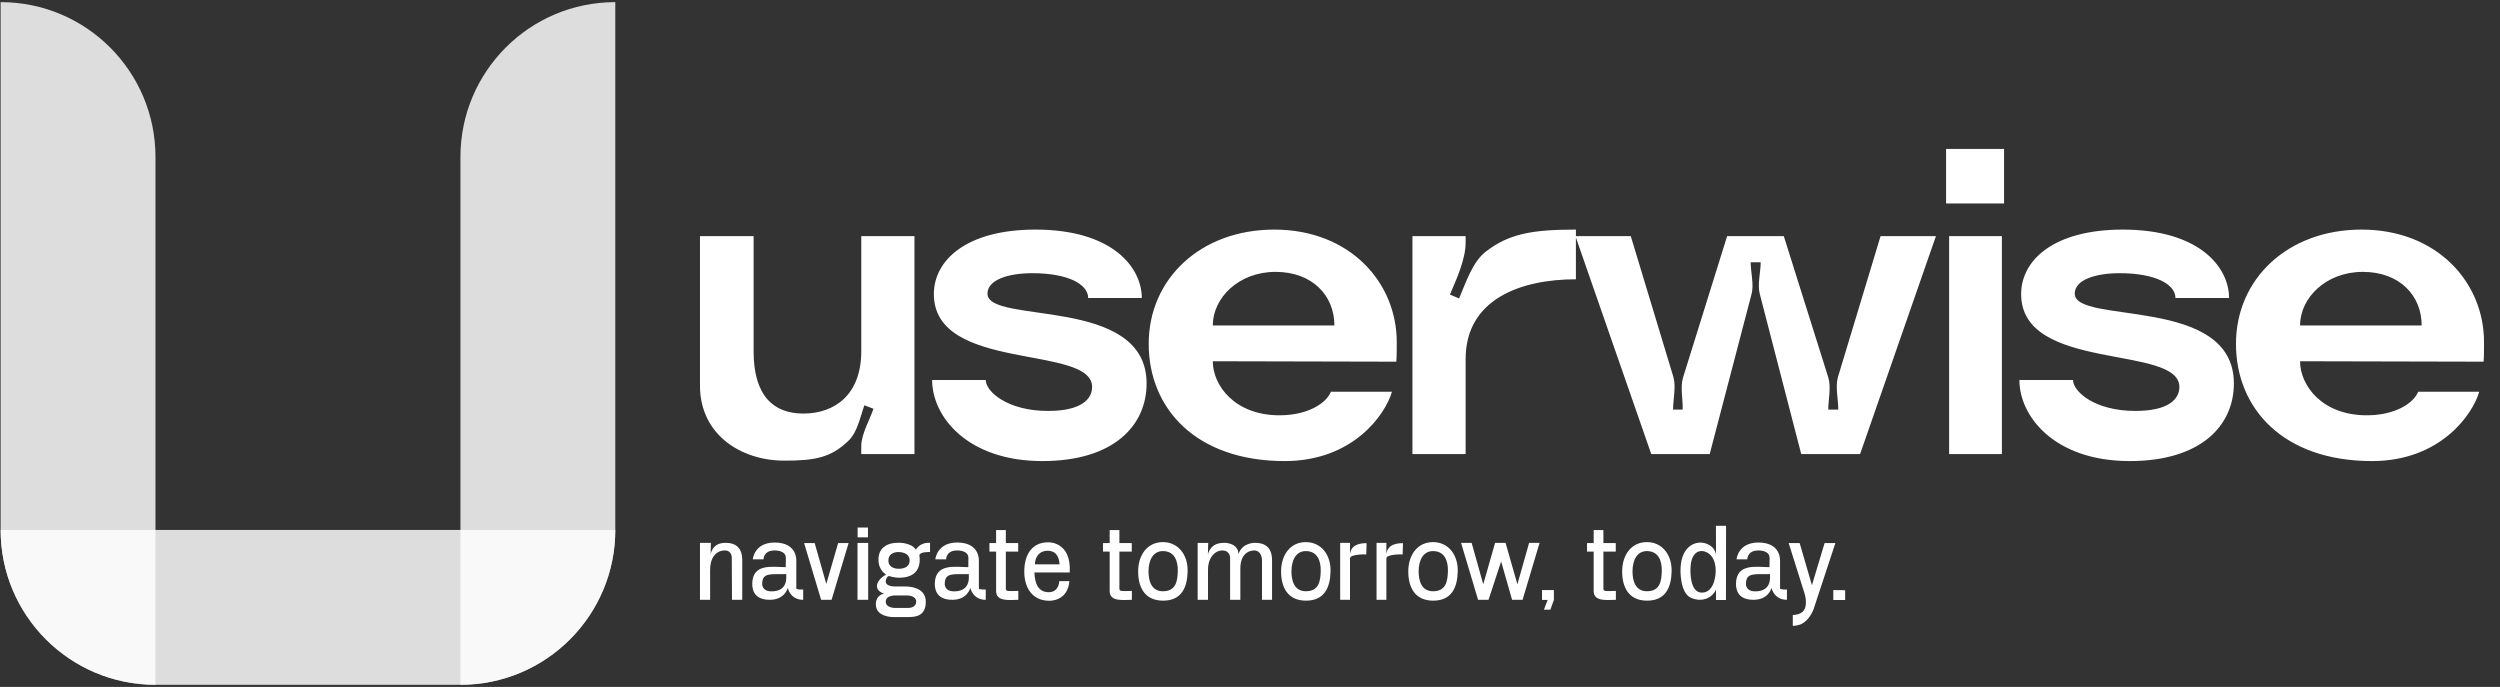 <svg width="757" height="208" viewBox="0 0 757 208" fill="none" xmlns="http://www.w3.org/2000/svg">
<rect x="0" y="0" width="757" height="208" fill="#333333" stroke="none"/>
<path d="M256.965 133.408C251.553 138.688 246.537 139.48 237.429 139.48C224.493 139.48 211.953 131.692 211.953 116.776V71.5H228.189V106.348C228.189 120.076 234.393 125.224 243.237 125.224C252.873 125.224 260.793 119.416 260.793 106.348V71.5H276.897V137.5H260.793V134.86C260.925 131.296 263.301 127.204 264.489 123.772L261.717 122.716C260.529 126.148 259.605 130.9 256.965 133.408ZM347.189 116.116C347.189 128.92 337.157 139.612 315.641 139.612C292.937 139.612 282.245 126.148 282.245 115.06H298.481C298.481 118.492 304.949 124.432 317.357 124.432C327.389 124.432 330.689 120.868 330.689 117.172C330.689 104.236 282.773 112.816 282.773 89.056C282.773 78.76 292.673 69.52 313.529 69.52C336.893 69.52 345.737 81.004 345.737 90.244H329.501C329.501 86.02 323.297 82.72 312.605 82.72C305.345 82.72 299.009 84.7 299.009 88.924C299.009 98.428 347.189 89.32 347.189 116.116ZM389.011 139.612C362.215 139.612 347.827 123.772 347.827 104.104C347.827 84.436 363.535 69.52 385.843 69.52C408.811 69.52 423.067 85.624 422.935 103.84C422.935 105.16 422.935 108.328 422.803 109.516L367.231 109.384C367.231 116.644 373.831 125.752 387.427 125.752C396.271 125.752 401.683 121.924 403.003 118.624H421.483C419.503 125.488 409.735 139.612 389.011 139.612ZM367.231 98.56H404.059C404.059 89.452 397.327 82.324 386.239 82.324C375.019 82.324 367.231 90.244 367.231 98.56ZM449.995 76.12C456.991 70.708 464.251 69.52 477.187 69.52V84.568C460.819 84.568 443.791 90.376 443.791 108.724V137.5H427.687V71.5H443.791V73.48C443.791 78.496 441.019 84.568 439.039 89.188L441.811 90.376C443.791 85.756 445.903 79.156 449.995 76.12ZM493.801 71.5L506.737 114.268C507.529 117.172 506.605 121 506.605 124.036H509.509C509.641 121.132 508.717 117.172 509.641 114.268L522.973 71.5H540.133L553.597 114.268C554.521 117.172 553.597 121.132 553.597 124.036H556.633C556.633 121 555.709 117.172 556.501 114.268L569.437 71.5H586.201L563.233 137.5H545.413L532.873 89.056C532.081 86.284 533.137 82.324 533.137 79.42H530.101C530.101 82.324 531.157 86.284 530.365 89.056L517.693 137.5H500.005L477.037 71.5H493.801ZM589.274 61.6V45.1H606.83V61.6H589.274ZM590.198 137.5V71.5H606.17V137.5H590.198ZM676.416 116.116C676.416 128.92 666.384 139.612 644.868 139.612C622.164 139.612 611.472 126.148 611.472 115.06H627.708C627.708 118.492 634.176 124.432 646.584 124.432C656.616 124.432 659.916 120.868 659.916 117.172C659.916 104.236 612 112.816 612 89.056C612 78.76 621.9 69.52 642.756 69.52C666.12 69.52 674.964 81.004 674.964 90.244H658.728C658.728 86.02 652.524 82.72 641.832 82.72C634.572 82.72 628.236 84.7 628.236 88.924C628.236 98.428 676.416 89.32 676.416 116.116ZM718.237 139.612C691.441 139.612 677.053 123.772 677.053 104.104C677.053 84.436 692.761 69.52 715.069 69.52C738.037 69.52 752.293 85.624 752.161 103.84C752.161 105.16 752.161 108.328 752.029 109.516L696.457 109.384C696.457 116.644 703.057 125.752 716.653 125.752C725.497 125.752 730.909 121.924 732.229 118.624H750.709C748.729 125.488 738.961 139.612 718.237 139.612ZM696.457 98.56H733.285C733.285 89.452 726.553 82.324 715.465 82.324C704.245 82.324 696.457 90.244 696.457 98.56Z" fill="white"/>
<path d="M219.761 164.374C224.657 164.374 224.753 168.31 224.753 169.75V181.59C224.721 181.59 224.657 181.59 224.625 181.59V181.622H221.649L221.585 168.822C221.585 168.822 221.649 166.614 219.345 166.678C219.345 166.678 215.089 166.486 215.025 172.534V181.622H211.953V164.374H215.249L215.185 167.734C215.857 165.174 217.553 164.374 219.761 164.374ZM238.084 175.062V173.846H235.108C231.908 173.846 230.884 174.326 230.788 176.694C230.788 176.694 230.532 179.414 234.34 179.03C238.052 178.678 238.052 175.606 238.084 175.126C238.084 175.094 238.084 175.094 238.084 175.062ZM243.204 178.518V181.622C239.236 181.622 238.532 178.006 238.532 178.006C238.532 178.006 237.636 182.006 232.324 181.59C228.548 181.302 227.78 178.838 227.78 176.822C227.812 170.39 234.084 171.734 237.924 171.734L237.956 168.918C237.924 166.582 234.66 166.678 234.66 166.678C231.14 166.614 231.204 169.366 231.204 169.366H227.94C227.94 169.366 228.356 164.278 234.564 164.278C241.732 164.278 241.124 170.07 241.124 170.07V178.198C241.124 178.39 241.604 178.518 243.204 178.518ZM253.787 164.438H256.955L251.803 181.622H248.635L243.483 164.438H246.683L250.203 176.822L253.787 164.438ZM259.655 181.622V164.406H262.887V181.622H259.655ZM259.687 162.71V159.734H262.823V162.71H259.687ZM272.016 167.158C272.016 167.158 269.04 167.03 269.008 169.686C268.976 172.31 272.016 172.214 272.016 172.214C272.016 172.214 275.344 172.47 275.44 169.814C275.536 167.03 272.016 167.158 272.016 167.158ZM274.64 180.31H271.344C271.344 180.31 268.208 180.086 268.208 182.198C268.208 184.086 270.96 184.086 270.96 184.086H274.96C274.96 184.086 277.424 184.15 277.424 182.198C277.424 180.246 274.64 180.31 274.64 180.31ZM278.384 168.214C278.384 168.214 279.856 174.934 272.304 174.934C272.304 174.934 270.704 174.934 269.168 174.422C269.168 174.422 268.56 174.422 268.24 175.702C267.792 177.59 270.832 177.59 270.832 177.59H273.808C273.808 177.59 280.432 177.174 280.336 182.326C280.272 186.262 277.648 186.838 275.248 186.838H270.256C270.256 186.838 265.104 186.838 265.2 182.87C265.296 179.99 267.792 179.734 267.792 179.734C267.792 179.734 265.424 179.286 265.552 177.302C265.68 175.318 268.336 173.974 268.336 173.974C268.336 173.974 266 172.822 266 169.462C266 166.102 268.24 164.31 272.24 164.342C272.24 164.342 276.016 164.31 277.328 166.454C277.328 166.454 278.48 164.15 281.616 164.374V167.158C281.616 167.158 278.416 166.998 278.384 168.214ZM293.363 175.062V173.846H290.387C287.187 173.846 286.163 174.326 286.067 176.694C286.067 176.694 285.811 179.414 289.619 179.03C293.331 178.678 293.331 175.606 293.363 175.126C293.363 175.094 293.363 175.094 293.363 175.062ZM298.483 178.518V181.622C294.515 181.622 293.811 178.006 293.811 178.006C293.811 178.006 292.915 182.006 287.603 181.59C283.827 181.302 283.059 178.838 283.059 176.822C283.091 170.39 289.363 171.734 293.203 171.734L293.235 168.918C293.203 166.582 289.939 166.678 289.939 166.678C286.419 166.614 286.483 169.366 286.483 169.366H283.219C283.219 169.366 283.635 164.278 289.843 164.278C297.011 164.278 296.403 170.07 296.403 170.07V178.198C296.403 178.39 296.883 178.518 298.483 178.518ZM304.565 167.03V178.23C304.565 179.19 305.365 178.966 308.341 178.934V181.622C305.589 181.654 301.621 182.262 301.621 178.934V167.03H299.605V164.438H300.469H301.621V163.126V160.502H302.485H304.565V163.126V164.438H308.309V167.03H304.565ZM317.256 166.774C314.536 166.774 313.384 168.854 313.384 170.87H320.808C320.808 169.622 320.328 166.774 317.256 166.774ZM317.544 164.214C317.544 164.214 324.456 163.99 323.912 173.334H313.224C313.32 176.47 314.248 179.318 317.544 179.318C320.744 179.318 320.744 175.958 320.744 175.958H323.816C323.304 182.166 317.736 181.91 317.736 181.91C312.552 181.91 310.152 177.942 310.152 173.078C310.152 167.702 312.68 164.118 317.544 164.214ZM338.954 167.03V178.23C338.954 179.19 339.754 178.966 342.73 178.934V181.622C339.978 181.654 336.01 182.262 336.01 178.934V167.03H333.994V164.438H334.858H336.01V163.126V160.502H336.874H338.954V163.126V164.438H342.698V167.03H338.954ZM352.122 179.03C356.154 179.03 356.538 175.862 356.634 173.014C356.73 169.814 355.61 166.87 352.122 166.87C349.018 166.87 347.77 169.814 347.77 173.014C347.77 175.702 348.538 179.03 352.122 179.03ZM352.122 164.15C356.826 164.15 359.738 168.086 359.61 173.014C359.514 177.846 357.786 181.91 352.122 181.878C346.618 181.846 344.634 177.846 344.634 173.014C344.634 168.086 347.386 164.15 352.122 164.15ZM375.033 167.766C376.217 164.118 380.185 164.374 380.185 164.374C385.081 164.438 385.177 168.31 385.177 169.75V181.59C385.113 181.59 385.081 181.59 385.017 181.59V181.622H382.137V169.654C382.137 169.654 382.169 166.678 379.737 166.678C379.737 166.678 375.417 166.454 375.577 172.534V181.622H372.473V168.822C372.473 168.822 372.473 166.678 370.073 166.678C370.073 166.678 368.697 166.614 367.545 167.766C366.713 168.566 365.785 170.006 365.785 172.534V181.622H362.649V164.406H365.849L365.753 167.766C366.553 165.43 368.025 164.31 370.937 164.374C370.937 164.374 374.873 164.374 375.033 167.766ZM395.402 179.03C399.434 179.03 399.818 175.862 399.914 173.014C400.01 169.814 398.89 166.87 395.402 166.87C392.298 166.87 391.05 169.814 391.05 173.014C391.05 175.702 391.818 179.03 395.402 179.03ZM395.402 164.15C400.106 164.15 403.018 168.086 402.89 173.014C402.794 177.846 401.066 181.91 395.402 181.878C389.898 181.846 387.914 177.846 387.914 173.014C387.914 168.086 390.666 164.15 395.402 164.15ZM413.804 164.47L413.708 167.862C413.708 167.862 408.78 167.734 408.78 169.078V181.622H405.804V164.374H408.78V167.83C409.1 164.854 411.852 164.47 413.804 164.47ZM424.819 164.47L424.723 167.862C424.723 167.862 419.795 167.734 419.795 169.078V181.622H416.819V164.374H419.795V167.83C420.115 164.854 422.867 164.47 424.819 164.47ZM433.916 179.03C437.948 179.03 438.332 175.862 438.428 173.014C438.524 169.814 437.404 166.87 433.916 166.87C430.812 166.87 429.564 169.814 429.564 173.014C429.564 175.702 430.332 179.03 433.916 179.03ZM433.916 164.15C438.62 164.15 441.532 168.086 441.404 173.014C441.308 177.846 439.58 181.91 433.916 181.878C428.412 181.846 426.428 177.846 426.428 173.014C426.428 168.086 429.18 164.15 433.916 164.15ZM463.019 164.374H466.187L461.035 181.622H457.867L454.539 170.006L450.731 181.622H447.563L442.411 164.374H445.611L449.131 176.918L452.715 164.374H455.883L459.467 176.918L463.019 164.374ZM466.926 178.678H470.51V181.654L469.454 184.598H467.502L468.622 181.654H466.926V178.678ZM485.51 167.03V178.23C485.51 179.19 486.31 178.966 489.286 178.934V181.622C486.534 181.654 482.566 182.262 482.566 178.934V167.03H480.55V164.438H481.414H482.566V163.126V160.502H483.43H485.51V163.126V164.438H489.254V167.03H485.51ZM498.678 179.03C502.71 179.03 503.094 175.862 503.19 173.014C503.286 169.814 502.166 166.87 498.678 166.87C495.574 166.87 494.326 169.814 494.326 173.014C494.326 175.702 495.094 179.03 498.678 179.03ZM498.678 164.15C503.382 164.15 506.294 168.086 506.166 173.014C506.07 177.846 504.342 181.91 498.678 181.878C493.174 181.846 491.19 177.846 491.19 173.014C491.19 168.086 493.942 164.15 498.678 164.15ZM519.517 173.046C519.581 167.094 515.549 166.87 515.549 166.87C515.549 166.87 511.869 166.166 511.869 172.566C511.869 172.566 511.581 179.382 515.229 179.446C519.485 179.542 519.517 173.046 519.517 173.046ZM508.861 172.694C508.861 161.814 519.037 162.934 519.613 168.054L519.581 159.222H522.653L522.621 181.686H519.613V178.518C518.557 180.918 515.517 182.55 512.029 181.014C508.669 179.542 508.861 172.694 508.861 172.694ZM535.962 175.062V173.846H532.986C529.786 173.846 528.762 174.326 528.666 176.694C528.666 176.694 528.41 179.414 532.218 179.03C535.93 178.678 535.93 175.606 535.962 175.126C535.962 175.094 535.962 175.094 535.962 175.062ZM541.082 178.518V181.622C537.114 181.622 536.41 178.006 536.41 178.006C536.41 178.006 535.514 182.006 530.202 181.59C526.426 181.302 525.658 178.838 525.658 176.822C525.69 170.39 531.962 171.734 535.802 171.734L535.834 168.918C535.802 166.582 532.538 166.678 532.538 166.678C529.018 166.614 529.082 169.366 529.082 169.366H525.818C525.818 169.366 526.234 164.278 532.442 164.278C539.61 164.278 539.002 170.07 539.002 170.07V178.198C539.002 178.39 539.482 178.518 541.082 178.518ZM555.755 164.438L549.099 184.63C548.043 187.126 546.635 188.374 545.419 188.982C544.683 189.27 543.851 189.462 542.859 189.526V186.23C546.443 186.038 546.827 184.054 546.827 182.262C546.827 180.95 546.443 179.798 546.443 179.798L541.611 164.438H544.939L548.651 177.206L552.491 164.438H555.755ZM555.126 181.686V178.678L558.71 178.71V181.686H555.126Z" fill="white"/>
<path d="M139.419 47.535C139.419 21.637 160.414 0.642 186.312 0.642V160.465C186.312 186.363 165.317 207.357 139.419 207.357V47.535Z" fill="white" fill-opacity="0.83"/>
<path d="M0.188 0.643C26.086 0.643 47.08 21.637 47.08 47.535V207.357C21.183 207.357 0.188 186.363 0.188 160.465V0.643Z" fill="white" fill-opacity="0.83"/>
<path d="M47.08 207.357C21.182 207.357 0.188 186.363 0.188 160.465H186.312C186.312 186.363 165.318 207.357 139.42 207.357H47.08Z" fill="white" fill-opacity="0.83"/>
</svg>
